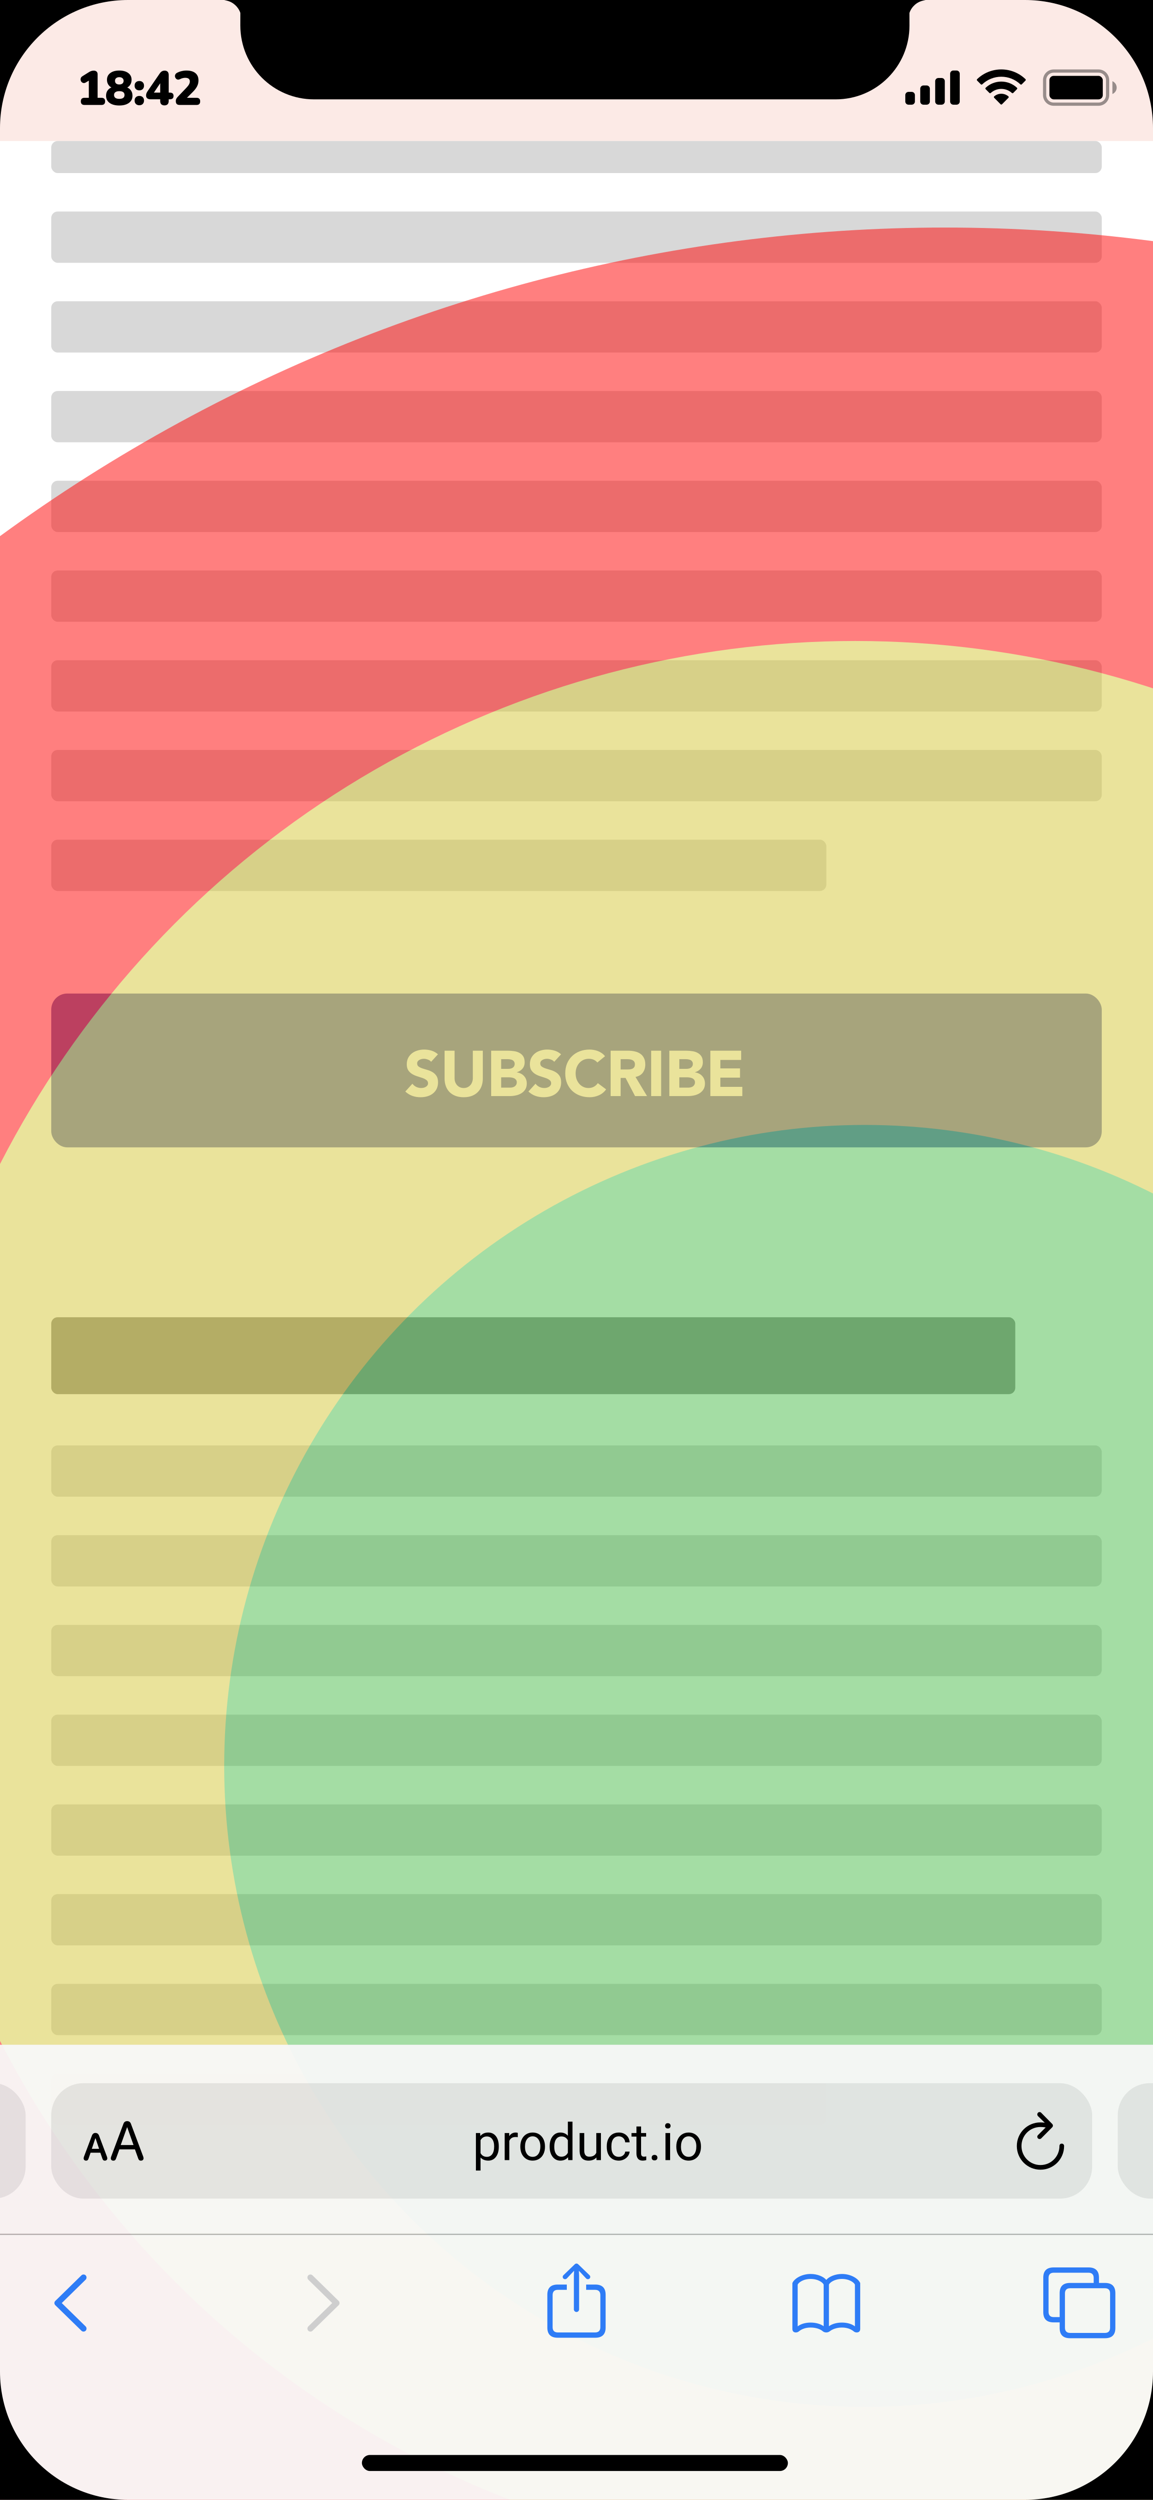 <svg width="360" height="780" viewBox="0 0 360 780" fill="none" xmlns="http://www.w3.org/2000/svg">
<g clip-path="url(#clip0_10_597)">
<rect width="360" height="780" fill="white"/>
<rect y="746" width="360" height="34" fill="#FAD7CF" fill-opacity="0.5"/>
<rect y="698" width="360" height="48" fill="#FFEDCA" fill-opacity="0.5"/>
<rect y="638" width="360" height="60" fill="#C3D2E8" fill-opacity="0.5"/>
<rect width="360" height="44" fill="#FAD7CF" fill-opacity="0.5"/>
<rect x="16" y="451" width="328" height="16" rx="2" fill="#D8D8D8"/>
<rect x="16" y="479" width="328" height="16" rx="2" fill="#D8D8D8"/>
<rect x="16" y="507" width="328" height="16" rx="2" fill="#D8D8D8"/>
<rect x="16" y="535" width="328" height="16" rx="2" fill="#D8D8D8"/>
<rect x="16" y="563" width="328" height="16" rx="2" fill="#D8D8D8"/>
<rect x="16" y="591" width="328" height="16" rx="2" fill="#D8D8D8"/>
<rect x="16" y="619" width="328" height="16" rx="2" fill="#D8D8D8"/>
<rect x="16" y="647" width="242" height="16" rx="2" fill="#D8D8D8"/>
<rect x="16" y="44" width="328" height="10" rx="2" fill="#D8D8D8"/>
<rect x="16" y="66" width="328" height="16" rx="2" fill="#D8D8D8"/>
<rect x="16" y="94" width="328" height="16" rx="2" fill="#D8D8D8"/>
<rect x="16" y="122" width="328" height="16" rx="2" fill="#D8D8D8"/>
<rect x="16" y="150" width="328" height="16" rx="2" fill="#D8D8D8"/>
<rect x="16" y="178" width="328" height="16" rx="2" fill="#D8D8D8"/>
<rect x="16" y="206" width="328" height="16" rx="2" fill="#D8D8D8"/>
<rect x="16" y="234" width="328" height="16" rx="2" fill="#D8D8D8"/>
<rect x="16" y="262" width="242" height="16" rx="2" fill="#D8D8D8"/>
<rect x="16" y="411" width="301" height="24" rx="2" fill="#929292"/>
<rect x="16" y="310" width="328" height="48" rx="5" fill="#7980C0"/>
<path d="M134.607 331.3C134.354 330.98 134.007 330.747 133.567 330.6C133.14 330.44 132.734 330.36 132.347 330.36C132.12 330.36 131.887 330.387 131.647 330.44C131.407 330.493 131.18 330.58 130.967 330.7C130.754 330.807 130.58 330.953 130.447 331.14C130.314 331.327 130.247 331.553 130.247 331.82C130.247 332.247 130.407 332.573 130.727 332.8C131.047 333.027 131.447 333.22 131.927 333.38C132.42 333.54 132.947 333.7 133.507 333.86C134.067 334.02 134.587 334.247 135.067 334.54C135.56 334.833 135.967 335.227 136.287 335.72C136.607 336.213 136.767 336.873 136.767 337.7C136.767 338.487 136.62 339.173 136.327 339.76C136.034 340.347 135.634 340.833 135.127 341.22C134.634 341.607 134.054 341.893 133.387 342.08C132.734 342.267 132.04 342.36 131.307 342.36C130.387 342.36 129.534 342.22 128.747 341.94C127.96 341.66 127.227 341.207 126.547 340.58L128.767 338.14C129.087 338.567 129.487 338.9 129.967 339.14C130.46 339.367 130.967 339.48 131.487 339.48C131.74 339.48 131.994 339.453 132.247 339.4C132.514 339.333 132.747 339.24 132.947 339.12C133.16 339 133.327 338.847 133.447 338.66C133.58 338.473 133.647 338.253 133.647 338C133.647 337.573 133.48 337.24 133.147 337C132.827 336.747 132.42 336.533 131.927 336.36C131.434 336.187 130.9 336.013 130.327 335.84C129.754 335.667 129.22 335.433 128.727 335.14C128.234 334.847 127.82 334.46 127.487 333.98C127.167 333.5 127.007 332.867 127.007 332.08C127.007 331.32 127.154 330.653 127.447 330.08C127.754 329.507 128.154 329.027 128.647 328.64C129.154 328.253 129.734 327.967 130.387 327.78C131.04 327.58 131.714 327.48 132.407 327.48C133.207 327.48 133.98 327.593 134.727 327.82C135.474 328.047 136.147 328.427 136.747 328.96L134.607 331.3ZM150.751 336.54C150.751 337.38 150.625 338.153 150.371 338.86C150.118 339.567 149.738 340.18 149.231 340.7C148.738 341.22 148.118 341.627 147.371 341.92C146.625 342.213 145.765 342.36 144.791 342.36C143.805 342.36 142.938 342.213 142.191 341.92C141.445 341.627 140.818 341.22 140.311 340.7C139.818 340.18 139.445 339.567 139.191 338.86C138.938 338.153 138.811 337.38 138.811 336.54V327.84H141.931V336.42C141.931 336.86 141.998 337.267 142.131 337.64C142.278 338.013 142.478 338.34 142.731 338.62C142.985 338.887 143.285 339.1 143.631 339.26C143.991 339.407 144.378 339.48 144.791 339.48C145.205 339.48 145.585 339.407 145.931 339.26C146.278 339.1 146.578 338.887 146.831 338.62C147.085 338.34 147.278 338.013 147.411 337.64C147.558 337.267 147.631 336.86 147.631 336.42V327.84H150.751V336.54ZM153.355 327.84H158.635C159.249 327.84 159.862 327.887 160.475 327.98C161.102 328.06 161.662 328.233 162.155 328.5C162.649 328.753 163.049 329.113 163.355 329.58C163.662 330.047 163.815 330.667 163.815 331.44C163.815 332.24 163.589 332.907 163.135 333.44C162.695 333.96 162.109 334.333 161.375 334.56V334.6C161.842 334.667 162.262 334.8 162.635 335C163.022 335.187 163.349 335.433 163.615 335.74C163.895 336.033 164.109 336.38 164.255 336.78C164.402 337.18 164.475 337.607 164.475 338.06C164.475 338.807 164.315 339.433 163.995 339.94C163.675 340.433 163.262 340.833 162.755 341.14C162.249 341.447 161.675 341.667 161.035 341.8C160.409 341.933 159.782 342 159.155 342H153.355V327.84ZM156.475 333.5H158.735C158.975 333.5 159.209 333.473 159.435 333.42C159.675 333.367 159.889 333.28 160.075 333.16C160.262 333.04 160.409 332.88 160.515 332.68C160.635 332.48 160.695 332.24 160.695 331.96C160.695 331.667 160.629 331.427 160.495 331.24C160.375 331.04 160.215 330.887 160.015 330.78C159.815 330.673 159.589 330.6 159.335 330.56C159.082 330.507 158.835 330.48 158.595 330.48H156.475V333.5ZM156.475 339.36H159.275C159.515 339.36 159.755 339.333 159.995 339.28C160.249 339.227 160.475 339.133 160.675 339C160.875 338.867 161.035 338.693 161.155 338.48C161.289 338.267 161.355 338.007 161.355 337.7C161.355 337.367 161.269 337.1 161.095 336.9C160.935 336.687 160.729 336.527 160.475 336.42C160.222 336.313 159.949 336.24 159.655 336.2C159.362 336.16 159.089 336.14 158.835 336.14H156.475V339.36ZM173.044 331.3C172.791 330.98 172.444 330.747 172.004 330.6C171.578 330.44 171.171 330.36 170.784 330.36C170.558 330.36 170.324 330.387 170.084 330.44C169.844 330.493 169.618 330.58 169.404 330.7C169.191 330.807 169.018 330.953 168.884 331.14C168.751 331.327 168.684 331.553 168.684 331.82C168.684 332.247 168.844 332.573 169.164 332.8C169.484 333.027 169.884 333.22 170.364 333.38C170.858 333.54 171.384 333.7 171.944 333.86C172.504 334.02 173.024 334.247 173.504 334.54C173.998 334.833 174.404 335.227 174.724 335.72C175.044 336.213 175.204 336.873 175.204 337.7C175.204 338.487 175.058 339.173 174.764 339.76C174.471 340.347 174.071 340.833 173.564 341.22C173.071 341.607 172.491 341.893 171.824 342.08C171.171 342.267 170.478 342.36 169.744 342.36C168.824 342.36 167.971 342.22 167.184 341.94C166.398 341.66 165.664 341.207 164.984 340.58L167.204 338.14C167.524 338.567 167.924 338.9 168.404 339.14C168.898 339.367 169.404 339.48 169.924 339.48C170.178 339.48 170.431 339.453 170.684 339.4C170.951 339.333 171.184 339.24 171.384 339.12C171.598 339 171.764 338.847 171.884 338.66C172.018 338.473 172.084 338.253 172.084 338C172.084 337.573 171.918 337.24 171.584 337C171.264 336.747 170.858 336.533 170.364 336.36C169.871 336.187 169.338 336.013 168.764 335.84C168.191 335.667 167.658 335.433 167.164 335.14C166.671 334.847 166.258 334.46 165.924 333.98C165.604 333.5 165.444 332.867 165.444 332.08C165.444 331.32 165.591 330.653 165.884 330.08C166.191 329.507 166.591 329.027 167.084 328.64C167.591 328.253 168.171 327.967 168.824 327.78C169.478 327.58 170.151 327.48 170.844 327.48C171.644 327.48 172.418 327.593 173.164 327.82C173.911 328.047 174.584 328.427 175.184 328.96L173.044 331.3ZM186.509 331.52C186.202 331.147 185.822 330.86 185.369 330.66C184.929 330.46 184.415 330.36 183.829 330.36C183.242 330.36 182.695 330.473 182.189 330.7C181.695 330.927 181.262 331.247 180.889 331.66C180.529 332.06 180.242 332.54 180.029 333.1C179.829 333.66 179.729 334.267 179.729 334.92C179.729 335.587 179.829 336.2 180.029 336.76C180.242 337.307 180.529 337.787 180.889 338.2C181.249 338.6 181.669 338.913 182.149 339.14C182.642 339.367 183.169 339.48 183.729 339.48C184.369 339.48 184.935 339.347 185.429 339.08C185.922 338.813 186.329 338.44 186.649 337.96L189.249 339.9C188.649 340.74 187.889 341.36 186.969 341.76C186.049 342.16 185.102 342.36 184.129 342.36C183.022 342.36 182.002 342.187 181.069 341.84C180.135 341.493 179.329 341 178.649 340.36C177.969 339.707 177.435 338.92 177.049 338C176.675 337.08 176.489 336.053 176.489 334.92C176.489 333.787 176.675 332.76 177.049 331.84C177.435 330.92 177.969 330.14 178.649 329.5C179.329 328.847 180.135 328.347 181.069 328C182.002 327.653 183.022 327.48 184.129 327.48C184.529 327.48 184.942 327.52 185.369 327.6C185.809 327.667 186.235 327.78 186.649 327.94C187.075 328.1 187.482 328.313 187.869 328.58C188.255 328.847 188.602 329.173 188.909 329.56L186.509 331.52ZM190.66 327.84H196.14C196.86 327.84 197.54 327.913 198.18 328.06C198.833 328.193 199.4 328.427 199.88 328.76C200.373 329.08 200.76 329.52 201.04 330.08C201.333 330.627 201.48 331.313 201.48 332.14C201.48 333.14 201.22 333.993 200.7 334.7C200.18 335.393 199.42 335.833 198.42 336.02L202.02 342H198.28L195.32 336.34H193.78V342H190.66V327.84ZM193.78 333.7H195.62C195.9 333.7 196.193 333.693 196.5 333.68C196.82 333.653 197.107 333.593 197.36 333.5C197.613 333.393 197.82 333.233 197.98 333.02C198.153 332.807 198.24 332.507 198.24 332.12C198.24 331.76 198.167 331.473 198.02 331.26C197.873 331.047 197.687 330.887 197.46 330.78C197.233 330.66 196.973 330.58 196.68 330.54C196.387 330.5 196.1 330.48 195.82 330.48H193.78V333.7ZM203.309 327.84H206.429V342H203.309V327.84ZM208.987 327.84H214.267C214.88 327.84 215.493 327.887 216.107 327.98C216.733 328.06 217.293 328.233 217.787 328.5C218.28 328.753 218.68 329.113 218.987 329.58C219.293 330.047 219.447 330.667 219.447 331.44C219.447 332.24 219.22 332.907 218.767 333.44C218.327 333.96 217.74 334.333 217.007 334.56V334.6C217.473 334.667 217.893 334.8 218.267 335C218.653 335.187 218.98 335.433 219.247 335.74C219.527 336.033 219.74 336.38 219.887 336.78C220.033 337.18 220.107 337.607 220.107 338.06C220.107 338.807 219.947 339.433 219.627 339.94C219.307 340.433 218.893 340.833 218.387 341.14C217.88 341.447 217.307 341.667 216.667 341.8C216.04 341.933 215.413 342 214.787 342H208.987V327.84ZM212.107 333.5H214.367C214.607 333.5 214.84 333.473 215.067 333.42C215.307 333.367 215.52 333.28 215.707 333.16C215.893 333.04 216.04 332.88 216.147 332.68C216.267 332.48 216.327 332.24 216.327 331.96C216.327 331.667 216.26 331.427 216.127 331.24C216.007 331.04 215.847 330.887 215.647 330.78C215.447 330.673 215.22 330.6 214.967 330.56C214.713 330.507 214.467 330.48 214.227 330.48H212.107V333.5ZM212.107 339.36H214.907C215.147 339.36 215.387 339.333 215.627 339.28C215.88 339.227 216.107 339.133 216.307 339C216.507 338.867 216.667 338.693 216.787 338.48C216.92 338.267 216.987 338.007 216.987 337.7C216.987 337.367 216.9 337.1 216.727 336.9C216.567 336.687 216.36 336.527 216.107 336.42C215.853 336.313 215.58 336.24 215.287 336.2C214.993 336.16 214.72 336.14 214.467 336.14H212.107V339.36ZM221.795 327.84H231.415V330.72H224.915V333.36H231.055V336.24H224.915V339.12H231.775V342H221.795V327.84Z" fill="white"/>
<g opacity="0.5">
<circle cx="295" cy="571" r="500" fill="#FF0000"/>
<circle cx="267" cy="500" r="300" fill="#D6C737"/>
<circle cx="270" cy="551" r="200" fill="#49BC49"/>
</g>
<g filter="url(#filter0_b_10_597)">
<g filter="url(#filter1_b_10_597)">
<path fill-rule="evenodd" clip-rule="evenodd" d="M-8 697H367V780H-8V697Z" fill="#F9F9F9" fill-opacity="0.94"/>
</g>
<rect x="-8" y="696.67" width="375" height="0.33" fill="black" fill-opacity="0.3"/>
</g>
<rect x="113" y="766" width="133" height="5" rx="2.5" fill="black"/>
<path d="M328.961 724.626H330.858V726.39C330.858 728.502 331.935 729.568 334.078 729.568H345.029C347.172 729.568 348.249 728.502 348.249 726.39V715.49C348.249 713.388 347.172 712.321 345.029 712.321H343.132V710.66C343.132 708.548 342.045 707.481 339.912 707.481H328.961C326.808 707.481 325.741 708.548 325.741 710.66V721.458C325.741 723.57 326.808 724.626 328.961 724.626ZM328.981 722.975C327.956 722.975 327.392 722.432 327.392 721.365V710.752C327.392 709.686 327.956 709.132 328.981 709.132H339.881C340.896 709.132 341.481 709.686 341.481 710.752V712.321H334.078C331.935 712.321 330.858 713.377 330.858 715.49V722.975H328.981ZM334.108 727.917C333.083 727.917 332.509 727.364 332.509 726.297V715.582C332.509 714.516 333.083 713.972 334.108 713.972H345.008C346.023 713.972 346.598 714.516 346.598 715.582V726.308C346.598 727.364 346.023 727.917 345.008 727.917H334.108Z" fill="#2E7CF6"/>
<path d="M257.99 711.378C257.21 710.394 255.272 709.522 253.109 709.522C250.269 709.522 247.972 710.988 247.408 712.362V726.687C247.408 727.466 247.91 727.764 248.474 727.764C248.915 727.764 249.182 727.63 249.458 727.415C250.043 726.913 251.222 726.236 253.109 726.236C255.006 726.236 256.329 726.892 256.841 727.354C257.108 727.569 257.426 727.764 257.99 727.764C258.554 727.764 258.872 727.548 259.138 727.354C259.692 726.923 260.984 726.236 262.871 726.236C264.768 726.236 265.947 726.923 266.531 727.415C266.808 727.63 267.064 727.764 267.505 727.764C268.069 727.764 268.582 727.466 268.582 726.687V712.362C268.018 710.988 265.711 709.522 262.871 709.522C260.717 709.522 258.779 710.394 257.99 711.378ZM249.059 712.854C249.294 712.219 250.781 711.07 253.109 711.07C255.447 711.07 256.964 712.229 257.169 712.854V725.826C256.195 725.098 254.708 724.688 253.109 724.688C251.52 724.688 250.033 725.098 249.059 725.867V712.854ZM266.931 712.854V725.867C265.947 725.098 264.47 724.688 262.871 724.688C261.271 724.688 259.794 725.098 258.82 725.826V712.854C259.025 712.229 260.543 711.07 262.871 711.07C265.208 711.07 266.695 712.219 266.931 712.854Z" fill="#2E7CF6"/>
<path d="M180 721.386C180.441 721.386 180.81 721.017 180.81 720.586V710.055L180.749 708.517L181.436 709.245L182.994 710.906C183.138 711.07 183.353 711.152 183.548 711.152C183.968 711.152 184.296 710.845 184.296 710.424C184.296 710.209 184.204 710.045 184.05 709.891L180.584 706.548C180.379 706.343 180.205 706.271 180 706.271C179.785 706.271 179.61 706.343 179.405 706.548L175.939 709.891C175.786 710.045 175.693 710.209 175.693 710.424C175.693 710.845 176.001 711.152 176.432 711.152C176.626 711.152 176.852 711.07 176.996 710.906L178.554 709.245L179.241 708.517L179.18 710.055V720.586C179.18 721.017 179.559 721.386 180 721.386ZM174.114 729.415H185.875C188.019 729.415 189.095 728.348 189.095 726.236V716.002C189.095 713.89 188.019 712.824 185.875 712.824H183.015V714.475H185.845C186.86 714.475 187.444 715.028 187.444 716.095V726.144C187.444 727.21 186.86 727.764 185.845 727.764H174.135C173.109 727.764 172.545 727.21 172.545 726.144V716.095C172.545 715.028 173.109 714.475 174.135 714.475H176.975V712.824H174.114C171.971 712.824 170.895 713.89 170.895 716.002V726.236C170.895 728.348 171.971 729.415 174.114 729.415Z" fill="#2E7CF6"/>
<path d="M96.919 727.507C97.186 727.507 97.411 727.405 97.585 727.23L105.717 719.284C105.912 719.089 106.014 718.853 106.014 718.597C106.014 718.33 105.912 718.084 105.717 717.91L97.596 709.973C97.411 709.789 97.186 709.686 96.919 709.686C96.386 709.686 95.986 710.096 95.986 710.629C95.986 710.875 96.088 711.122 96.252 711.296L103.717 718.597L96.252 725.897C96.088 726.072 95.986 726.308 95.986 726.564C95.986 727.097 96.386 727.507 96.919 727.507Z" fill="#CECECE"/>
<path d="M25.415 727.22C25.589 727.395 25.814 727.497 26.081 727.497C26.614 727.497 27.014 727.097 27.014 726.564C27.014 726.308 26.912 726.072 26.748 725.897L19.283 718.597L26.748 711.296C26.912 711.122 27.014 710.875 27.014 710.629C27.014 710.096 26.614 709.686 26.081 709.686C25.814 709.686 25.589 709.789 25.415 709.963L17.294 717.91C17.099 718.074 16.986 718.33 16.986 718.597C16.986 718.853 17.088 719.089 17.283 719.284L25.415 727.22Z" fill="#2E7CF6"/>
<path d="M328.99 22.17H342.993C344.556 22.17 345.823 23.437 345.823 25V29.673C345.823 31.236 344.556 32.503 342.993 32.503H328.99C327.427 32.503 326.16 31.236 326.16 29.673V25C326.16 23.437 327.427 22.17 328.99 22.17Z" stroke="black" stroke-opacity="0.4"/>
<path d="M347.33 25.337V29.337C348.135 28.998 348.658 28.21 348.658 27.337C348.658 26.463 348.135 25.675 347.33 25.337" fill="black" fill-opacity="0.4"/>
<rect x="327.66" y="23.67" width="16.66" height="7.333" rx="1.333" fill="black"/>
<path fill-rule="evenodd" clip-rule="evenodd" d="M312.637 23.937C314.852 23.937 316.984 24.789 318.59 26.316C318.711 26.433 318.904 26.432 319.023 26.312L320.179 25.146C320.239 25.085 320.273 25.003 320.272 24.917C320.272 24.831 320.237 24.75 320.176 24.69C315.961 20.65 309.311 20.65 305.096 24.69C305.035 24.75 305.001 24.831 305 24.917C304.999 25.003 305.033 25.085 305.093 25.146L306.25 26.312C306.369 26.432 306.562 26.434 306.683 26.316C308.289 24.789 310.42 23.937 312.637 23.937ZM312.637 27.733C313.854 27.733 315.028 28.186 315.931 29.003C316.053 29.119 316.245 29.116 316.364 28.997L317.519 27.83C317.579 27.769 317.613 27.686 317.612 27.6C317.611 27.514 317.576 27.431 317.514 27.371C314.766 24.815 310.51 24.815 307.762 27.371C307.7 27.431 307.664 27.514 307.663 27.6C307.662 27.686 307.696 27.769 307.757 27.83L308.912 28.997C309.031 29.116 309.223 29.119 309.345 29.003C310.247 28.186 311.42 27.733 312.637 27.733ZM314.95 30.287C314.951 30.373 314.917 30.457 314.856 30.517L312.858 32.533C312.8 32.592 312.72 32.626 312.637 32.626C312.553 32.626 312.473 32.592 312.415 32.533L310.417 30.517C310.356 30.457 310.322 30.373 310.323 30.287C310.325 30.2 310.363 30.118 310.427 30.06C311.703 28.981 313.571 28.981 314.846 30.06C314.91 30.118 314.948 30.2 314.95 30.287Z" fill="black"/>
<path fill-rule="evenodd" clip-rule="evenodd" d="M298.66 22H297.66C297.108 22 296.66 22.448 296.66 23V31.667C296.66 32.219 297.108 32.667 297.66 32.667H298.66C299.212 32.667 299.66 32.219 299.66 31.667V23C299.66 22.448 299.212 22 298.66 22ZM292.993 24.333H293.993C294.546 24.333 294.993 24.781 294.993 25.333V31.667C294.993 32.219 294.546 32.667 293.993 32.667H292.993C292.441 32.667 291.993 32.219 291.993 31.667V25.333C291.993 24.781 292.441 24.333 292.993 24.333ZM289.327 26.667H288.327C287.775 26.667 287.327 27.114 287.327 27.667V31.667C287.327 32.219 287.775 32.667 288.327 32.667H289.327C289.879 32.667 290.327 32.219 290.327 31.667V27.667C290.327 27.114 289.879 26.667 289.327 26.667ZM284.66 28.667H283.66C283.108 28.667 282.66 29.114 282.66 29.667V31.667C282.66 32.219 283.108 32.667 283.66 32.667H284.66C285.212 32.667 285.66 32.219 285.66 31.667V29.667C285.66 29.114 285.212 28.667 284.66 28.667Z" fill="black"/>
<path d="M26.383 32.75C25.623 32.75 25.243 32.375 25.243 31.625C25.243 30.885 25.623 30.515 26.383 30.515H27.733V25.16L26.818 25.715C26.558 25.875 26.313 25.94 26.083 25.91C25.853 25.87 25.658 25.77 25.498 25.61C25.338 25.45 25.233 25.255 25.183 25.025C25.133 24.795 25.153 24.565 25.243 24.335C25.333 24.105 25.513 23.91 25.783 23.75L27.853 22.46C28.303 22.18 28.778 22.04 29.278 22.04C29.658 22.04 29.953 22.14 30.163 22.34C30.373 22.53 30.478 22.81 30.478 23.18V30.515H31.678C32.438 30.515 32.818 30.885 32.818 31.625C32.818 32.375 32.438 32.75 31.678 32.75H26.383ZM37.242 32.915C35.962 32.915 34.952 32.645 34.212 32.105C33.482 31.565 33.117 30.815 33.117 29.855C33.117 29.235 33.267 28.705 33.567 28.265C33.877 27.815 34.282 27.49 34.782 27.29C34.362 27.07 34.027 26.75 33.777 26.33C33.527 25.91 33.402 25.435 33.402 24.905C33.402 24.005 33.747 23.3 34.437 22.79C35.127 22.27 36.062 22.01 37.242 22.01C38.422 22.01 39.357 22.27 40.047 22.79C40.737 23.3 41.082 24.005 41.082 24.905C41.082 25.455 40.957 25.94 40.707 26.36C40.467 26.78 40.142 27.095 39.732 27.305C40.222 27.505 40.617 27.83 40.917 28.28C41.217 28.72 41.367 29.245 41.367 29.855C41.367 30.815 40.997 31.565 40.257 32.105C39.527 32.645 38.522 32.915 37.242 32.915ZM37.242 26.36C37.662 26.36 37.992 26.26 38.232 26.06C38.472 25.85 38.592 25.57 38.592 25.22C38.592 24.87 38.472 24.595 38.232 24.395C37.992 24.185 37.662 24.08 37.242 24.08C36.822 24.08 36.492 24.185 36.252 24.395C36.022 24.595 35.907 24.87 35.907 25.22C35.907 25.57 36.022 25.85 36.252 26.06C36.492 26.26 36.822 26.36 37.242 26.36ZM37.242 30.845C38.332 30.845 38.877 30.445 38.877 29.645C38.877 28.845 38.332 28.445 37.242 28.445C36.712 28.445 36.307 28.55 36.027 28.76C35.747 28.96 35.607 29.255 35.607 29.645C35.607 30.035 35.747 30.335 36.027 30.545C36.307 30.745 36.712 30.845 37.242 30.845ZM43.496 28.19C43.047 28.19 42.687 28.055 42.416 27.785C42.157 27.505 42.026 27.155 42.026 26.735C42.026 26.295 42.157 25.945 42.416 25.685C42.687 25.415 43.047 25.28 43.496 25.28C43.956 25.28 44.316 25.415 44.577 25.685C44.837 25.945 44.967 26.295 44.967 26.735C44.967 27.155 44.837 27.505 44.577 27.785C44.316 28.055 43.956 28.19 43.496 28.19ZM43.496 32.84C43.047 32.84 42.687 32.705 42.416 32.435C42.157 32.155 42.026 31.8 42.026 31.37C42.026 30.95 42.157 30.605 42.416 30.335C42.687 30.065 43.047 29.93 43.496 29.93C43.956 29.93 44.316 30.065 44.577 30.335C44.837 30.605 44.967 30.95 44.967 31.37C44.967 31.8 44.837 32.155 44.577 32.435C44.316 32.705 43.956 32.84 43.496 32.84ZM51.353 32.885C50.934 32.885 50.603 32.77 50.364 32.54C50.133 32.31 50.019 31.97 50.019 31.52V30.98H47.004C46.563 30.98 46.218 30.88 45.968 30.68C45.728 30.48 45.608 30.18 45.608 29.78C45.608 29.54 45.654 29.305 45.743 29.075C45.834 28.845 45.993 28.57 46.224 28.25L49.883 22.91C50.093 22.61 50.319 22.39 50.559 22.25C50.798 22.11 51.093 22.04 51.444 22.04C51.824 22.04 52.123 22.155 52.343 22.385C52.563 22.615 52.673 22.955 52.673 23.405V28.895H53.033C53.803 28.895 54.188 29.24 54.188 29.93C54.188 30.63 53.803 30.98 53.033 30.98H52.673V31.52C52.673 31.96 52.559 32.3 52.328 32.54C52.099 32.77 51.773 32.885 51.353 32.885ZM50.019 28.895V25.97L48.053 28.895H50.019ZM56.138 32.75C55.698 32.75 55.378 32.65 55.178 32.45C54.988 32.24 54.893 31.935 54.893 31.535C54.893 31.255 54.953 31.005 55.073 30.785C55.193 30.565 55.358 30.35 55.568 30.14L58.193 27.395C58.583 26.985 58.858 26.63 59.018 26.33C59.188 26.02 59.273 25.715 59.273 25.415C59.273 24.655 58.788 24.275 57.818 24.275C57.578 24.275 57.318 24.31 57.038 24.38C56.768 24.44 56.483 24.55 56.183 24.71C55.913 24.84 55.668 24.88 55.448 24.83C55.228 24.77 55.048 24.655 54.908 24.485C54.768 24.315 54.678 24.12 54.638 23.9C54.608 23.68 54.643 23.465 54.743 23.255C54.843 23.035 55.023 22.855 55.283 22.715C55.743 22.475 56.218 22.3 56.708 22.19C57.208 22.07 57.708 22.01 58.208 22.01C59.428 22.01 60.358 22.275 60.998 22.805C61.648 23.335 61.973 24.1 61.973 25.1C61.973 25.74 61.828 26.35 61.538 26.93C61.248 27.51 60.763 28.135 60.083 28.805L58.373 30.515H61.358C62.118 30.515 62.498 30.885 62.498 31.625C62.498 32.375 62.118 32.75 61.358 32.75H56.138Z" fill="black"/>
<g filter="url(#filter2_b_10_597)">
<rect y="697" width="360" height="0.33" fill="black" fill-opacity="0.3"/>
<g filter="url(#filter3_b_10_597)">
<path fill-rule="evenodd" clip-rule="evenodd" d="M0 638H360V697H0V638Z" fill="#F9F9F9" fill-opacity="0.94"/>
</g>
<rect x="-317" y="650" width="325" height="36" rx="10" fill="black" fill-opacity="0.08"/>
<rect x="349" y="650" width="325" height="36" rx="10" fill="black" fill-opacity="0.08"/>
<rect x="16" y="650" width="325" height="36" rx="10" fill="black" fill-opacity="0.08"/>
<path d="M324.578 667.415C324.798 667.415 324.965 667.345 325.097 667.213L328.516 663.768C328.674 663.609 328.744 663.434 328.744 663.231C328.744 663.038 328.665 662.845 328.516 662.695L325.097 659.224C324.965 659.083 324.798 659.004 324.578 659.004C324.183 659.004 323.875 659.329 323.875 659.742C323.875 659.927 323.945 660.103 324.068 660.252L326.213 662.344C325.765 662.265 325.308 662.229 324.859 662.229C320.764 662.229 317.485 665.499 317.485 669.595C317.485 673.69 320.772 676.986 324.868 676.986C328.955 676.986 332.242 673.69 332.242 669.595C332.242 669.164 331.935 668.848 331.495 668.848C331.073 668.848 330.792 669.164 330.792 669.595C330.792 672.891 328.155 675.536 324.868 675.536C321.572 675.536 318.936 672.891 318.936 669.595C318.936 666.29 321.563 663.662 324.859 663.662C325.466 663.662 326.011 663.706 326.494 663.803L324.077 666.202C323.945 666.343 323.875 666.51 323.875 666.694C323.875 667.107 324.183 667.415 324.578 667.415Z" fill="black"/>
<path d="M35.391 674.167C35.839 674.167 36.067 673.974 36.243 673.481L37.272 670.643H42.132L43.151 673.481C43.327 673.974 43.556 674.167 44.004 674.167C44.496 674.167 44.821 673.877 44.821 673.42C44.821 673.262 44.786 673.121 44.725 672.928L40.884 662.68C40.673 662.108 40.295 661.836 39.697 661.836C39.126 661.836 38.739 662.108 38.537 662.671L34.696 672.945C34.626 673.139 34.6 673.279 34.6 673.429C34.6 673.886 34.898 674.167 35.391 674.167ZM37.693 669.289L39.671 663.752H39.724L41.692 669.289H37.693ZM26.883 674.167C27.252 674.167 27.498 673.982 27.648 673.508L28.28 671.68H31.33L31.963 673.508C32.121 673.991 32.367 674.167 32.736 674.167C33.185 674.167 33.501 673.877 33.501 673.455C33.501 673.297 33.466 673.139 33.387 672.919L30.926 666.371C30.732 665.844 30.372 665.519 29.792 665.519C29.238 665.519 28.887 665.844 28.693 666.371L26.224 672.919C26.145 673.139 26.118 673.306 26.118 673.455C26.118 673.877 26.426 674.167 26.883 674.167ZM28.667 670.476L29.748 667.224H29.854L30.943 670.476H28.667Z" fill="black"/>
<path d="M155.734 669.867C155.734 671.154 155.44 672.19 154.852 672.977C154.263 673.763 153.466 674.156 152.461 674.156C151.435 674.156 150.628 673.831 150.039 673.18V677.25H148.594V665.547H149.914L149.984 666.484C150.573 665.755 151.391 665.391 152.438 665.391C153.453 665.391 154.255 665.773 154.844 666.539C155.438 667.305 155.734 668.37 155.734 669.734V669.867ZM154.289 669.703C154.289 668.75 154.086 667.997 153.68 667.445C153.273 666.893 152.716 666.617 152.008 666.617C151.133 666.617 150.477 667.005 150.039 667.781V671.82C150.471 672.591 151.133 672.977 152.023 672.977C152.716 672.977 153.266 672.703 153.672 672.156C154.083 671.604 154.289 670.786 154.289 669.703ZM161.664 666.844C161.445 666.807 161.208 666.789 160.953 666.789C160.005 666.789 159.362 667.193 159.023 668V674H157.578V665.547H158.984L159.008 666.523C159.482 665.768 160.154 665.391 161.023 665.391C161.305 665.391 161.518 665.427 161.664 665.5V666.844ZM162.461 669.695C162.461 668.867 162.622 668.122 162.945 667.461C163.273 666.799 163.727 666.289 164.305 665.93C164.888 665.57 165.552 665.391 166.297 665.391C167.448 665.391 168.378 665.789 169.086 666.586C169.799 667.383 170.156 668.443 170.156 669.766V669.867C170.156 670.69 169.997 671.43 169.68 672.086C169.367 672.737 168.917 673.245 168.328 673.609C167.745 673.974 167.073 674.156 166.312 674.156C165.167 674.156 164.237 673.758 163.523 672.961C162.815 672.164 162.461 671.109 162.461 669.797V669.695ZM163.914 669.867C163.914 670.805 164.13 671.557 164.562 672.125C165 672.693 165.583 672.977 166.312 672.977C167.047 672.977 167.63 672.69 168.062 672.117C168.495 671.539 168.711 670.732 168.711 669.695C168.711 668.768 168.49 668.018 168.047 667.445C167.609 666.867 167.026 666.578 166.297 666.578C165.583 666.578 165.008 666.862 164.57 667.43C164.133 667.997 163.914 668.81 163.914 669.867ZM171.617 669.703C171.617 668.406 171.924 667.365 172.539 666.578C173.154 665.786 173.958 665.391 174.953 665.391C175.943 665.391 176.727 665.729 177.305 666.406V662H178.75V674H177.422L177.352 673.094C176.773 673.802 175.969 674.156 174.938 674.156C173.958 674.156 173.159 673.755 172.539 672.953C171.924 672.151 171.617 671.104 171.617 669.812V669.703ZM173.062 669.867C173.062 670.826 173.26 671.576 173.656 672.117C174.052 672.659 174.599 672.93 175.297 672.93C176.214 672.93 176.883 672.518 177.305 671.695V667.812C176.872 667.016 176.208 666.617 175.312 666.617C174.604 666.617 174.052 666.891 173.656 667.438C173.26 667.984 173.062 668.794 173.062 669.867ZM186.219 673.164C185.656 673.826 184.831 674.156 183.742 674.156C182.841 674.156 182.154 673.896 181.68 673.375C181.211 672.849 180.974 672.073 180.969 671.047V665.547H182.414V671.008C182.414 672.289 182.935 672.93 183.977 672.93C185.081 672.93 185.815 672.518 186.18 671.695V665.547H187.625V674H186.25L186.219 673.164ZM193.219 672.977C193.734 672.977 194.185 672.82 194.57 672.508C194.956 672.195 195.169 671.805 195.211 671.336H196.578C196.552 671.82 196.385 672.281 196.078 672.719C195.771 673.156 195.359 673.505 194.844 673.766C194.333 674.026 193.792 674.156 193.219 674.156C192.068 674.156 191.151 673.773 190.469 673.008C189.792 672.237 189.453 671.185 189.453 669.852V669.609C189.453 668.786 189.604 668.055 189.906 667.414C190.208 666.773 190.641 666.276 191.203 665.922C191.771 665.568 192.44 665.391 193.211 665.391C194.159 665.391 194.945 665.674 195.57 666.242C196.201 666.81 196.536 667.547 196.578 668.453H195.211C195.169 667.906 194.961 667.458 194.586 667.109C194.216 666.755 193.758 666.578 193.211 666.578C192.477 666.578 191.906 666.844 191.5 667.375C191.099 667.901 190.898 668.664 190.898 669.664V669.938C190.898 670.911 191.099 671.661 191.5 672.188C191.901 672.714 192.474 672.977 193.219 672.977ZM200.164 663.5V665.547H201.742V666.664H200.164V671.906C200.164 672.245 200.234 672.5 200.375 672.672C200.516 672.839 200.755 672.922 201.094 672.922C201.26 672.922 201.49 672.891 201.781 672.828V674C201.401 674.104 201.031 674.156 200.672 674.156C200.026 674.156 199.539 673.961 199.211 673.57C198.883 673.18 198.719 672.625 198.719 671.906V666.664H197.18V665.547H198.719V663.5H200.164ZM203.469 673.242C203.469 672.992 203.542 672.784 203.688 672.617C203.839 672.451 204.062 672.367 204.359 672.367C204.656 672.367 204.88 672.451 205.031 672.617C205.188 672.784 205.266 672.992 205.266 673.242C205.266 673.482 205.188 673.682 205.031 673.844C204.88 674.005 204.656 674.086 204.359 674.086C204.062 674.086 203.839 674.005 203.688 673.844C203.542 673.682 203.469 673.482 203.469 673.242ZM209.227 674H207.781V665.547H209.227V674ZM207.664 663.305C207.664 663.07 207.734 662.872 207.875 662.711C208.021 662.549 208.234 662.469 208.516 662.469C208.797 662.469 209.01 662.549 209.156 662.711C209.302 662.872 209.375 663.07 209.375 663.305C209.375 663.539 209.302 663.734 209.156 663.891C209.01 664.047 208.797 664.125 208.516 664.125C208.234 664.125 208.021 664.047 207.875 663.891C207.734 663.734 207.664 663.539 207.664 663.305ZM211.164 669.695C211.164 668.867 211.326 668.122 211.648 667.461C211.977 666.799 212.43 666.289 213.008 665.93C213.591 665.57 214.255 665.391 215 665.391C216.151 665.391 217.081 665.789 217.789 666.586C218.503 667.383 218.859 668.443 218.859 669.766V669.867C218.859 670.69 218.701 671.43 218.383 672.086C218.07 672.737 217.62 673.245 217.031 673.609C216.448 673.974 215.776 674.156 215.016 674.156C213.87 674.156 212.94 673.758 212.227 672.961C211.518 672.164 211.164 671.109 211.164 669.797V669.695ZM212.617 669.867C212.617 670.805 212.833 671.557 213.266 672.125C213.703 672.693 214.286 672.977 215.016 672.977C215.75 672.977 216.333 672.69 216.766 672.117C217.198 671.539 217.414 670.732 217.414 669.695C217.414 668.768 217.193 668.018 216.75 667.445C216.312 666.867 215.729 666.578 215 666.578C214.286 666.578 213.711 666.862 213.273 667.43C212.836 667.997 212.617 668.81 212.617 669.867Z" fill="black"/>
</g>
<path fill-rule="evenodd" clip-rule="evenodd" d="M0 0H40C17.909 0 9.37959e-06 17.909 9.10769e-06 40L0 740V0ZM0 740C0 762.091 17.909 780 40 780H0V740ZM360 40C360 17.909 342.091 0 320 0H360V40ZM320 780C342.091 780 360 762.091 360 740V780H320ZM260.961 31H98.039C85.337 31 75.039 20.703 75.039 7.961L75.046 4.181C75.046 4.086 75.037 3.989 75.004 3.9C74.333 2.086 72.78 0.674 70.892 0.216L70 0H289L288.108 0.216C286.211 0.676 284.668 2.073 284.002 3.9C283.969 3.99 283.954 4.085 283.954 4.181L283.961 8C283.961 20.703 273.664 31 260.961 31Z" fill="black"/>
</g>
<defs>
<filter id="filter0_b_10_597" x="-24" y="680.67" width="407" height="115.33" filterUnits="userSpaceOnUse" color-interpolation-filters="sRGB">
<feFlood flood-opacity="0" result="BackgroundImageFix"/>
<feGaussianBlur in="BackgroundImage" stdDeviation="8"/>
<feComposite in2="SourceAlpha" operator="in" result="effect1_backgroundBlur_10_597"/>
<feBlend mode="normal" in="SourceGraphic" in2="effect1_backgroundBlur_10_597" result="shape"/>
</filter>
<filter id="filter1_b_10_597" x="-28" y="677" width="415" height="123" filterUnits="userSpaceOnUse" color-interpolation-filters="sRGB">
<feFlood flood-opacity="0" result="BackgroundImageFix"/>
<feGaussianBlur in="BackgroundImage" stdDeviation="10"/>
<feComposite in2="SourceAlpha" operator="in" result="effect1_backgroundBlur_10_597"/>
<feBlend mode="normal" in="SourceGraphic" in2="effect1_backgroundBlur_10_597" result="shape"/>
</filter>
<filter id="filter2_b_10_597" x="-333" y="622" width="1023" height="92" filterUnits="userSpaceOnUse" color-interpolation-filters="sRGB">
<feFlood flood-opacity="0" result="BackgroundImageFix"/>
<feGaussianBlur in="BackgroundImage" stdDeviation="8"/>
<feComposite in2="SourceAlpha" operator="in" result="effect1_backgroundBlur_10_597"/>
<feBlend mode="normal" in="SourceGraphic" in2="effect1_backgroundBlur_10_597" result="shape"/>
</filter>
<filter id="filter3_b_10_597" x="-20" y="618" width="400" height="99" filterUnits="userSpaceOnUse" color-interpolation-filters="sRGB">
<feFlood flood-opacity="0" result="BackgroundImageFix"/>
<feGaussianBlur in="BackgroundImage" stdDeviation="10"/>
<feComposite in2="SourceAlpha" operator="in" result="effect1_backgroundBlur_10_597"/>
<feBlend mode="normal" in="SourceGraphic" in2="effect1_backgroundBlur_10_597" result="shape"/>
</filter>
<clipPath id="clip0_10_597">
<rect width="360" height="780" fill="white"/>
</clipPath>
</defs>
</svg>
